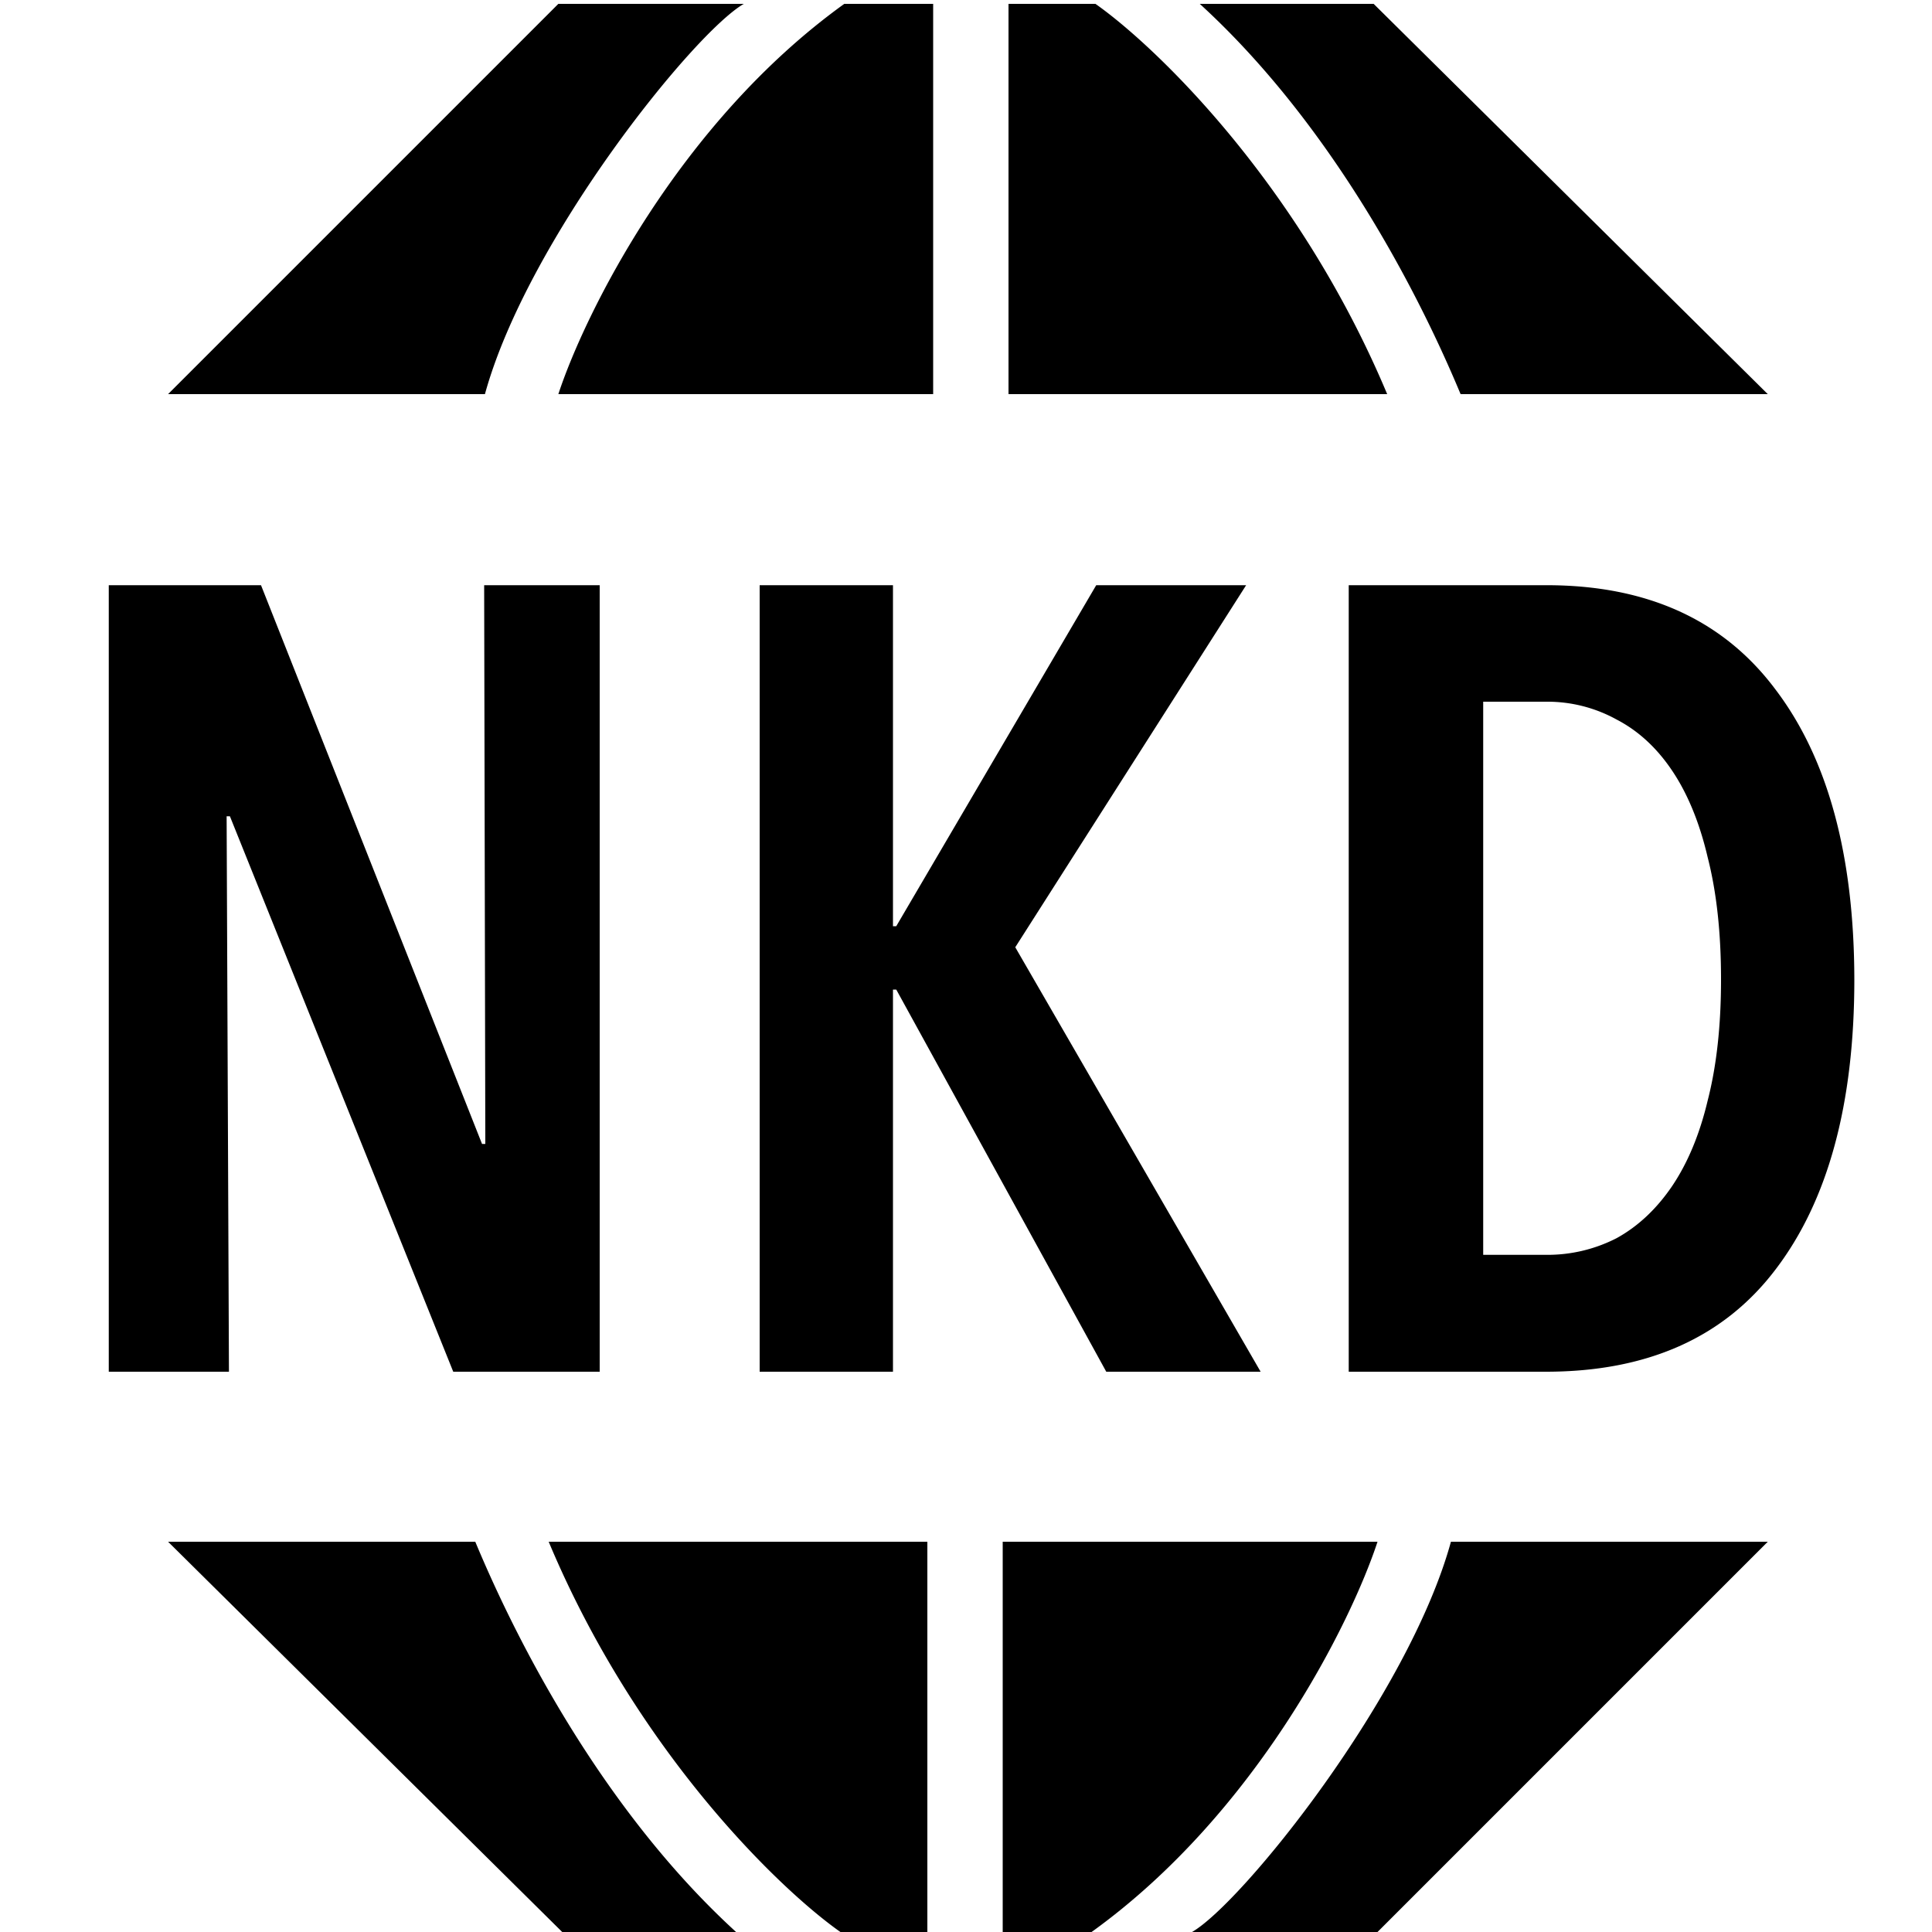 <svg xmlns="http://www.w3.org/2000/svg" viewBox="0 0 1000 1000"><path d="M289,2,87,204H251C273,124,359,17,385,2ZM483,204V2H437C351.4,63.6,302.7,162.3,289,204Zm39,0H718C672.4,95.2,598.3,24,567,2H522Zm234,0H915L711,2H621C685.8,61.2,731,144,756,204Zm-43,796L915,798H751c-22,80-108,187-134,202ZM519,798v202h46c85.6-61.6,134.3-160.3,148-202Zm-39,0H284c45.6,108.8,119.7,180,151,202h45Zm-234,0H87l204,202h90C316.2,940.8,271,858,246,798Zm-11.4-88L119,422.5h-1.7L118.5,710H56.3V302.9h78.8L249.5,592.1h1.7l-.6-289.2h59.8V710Zm338,0L463.9,512.2h-1.7V710h-69V302.9h69V479.4h1.7L567.4,302.9H645L525.5,490.3,652.5,710ZM959.8,507q0,96.6-40.8,150.1Q878.8,710.05,800,710H698.1V302.9H800.5q78.15,0,118.5,54Q959.65,410.45,959.8,507Zm-69,0c0-24.2-2.3-45.2-6.9-63.2-4.2-18-10.4-33-18.4-44.9s-17.6-20.7-28.8-26.5a74.08,74.08,0,0,0-36.2-9.2H767.7V649.5h32.8a78.22,78.22,0,0,0,36.2-8.6q16.65-9.15,28.8-27c8-11.9,14.2-26.6,18.4-44.3Q890.8,542.75,890.8,507Z"/></svg>